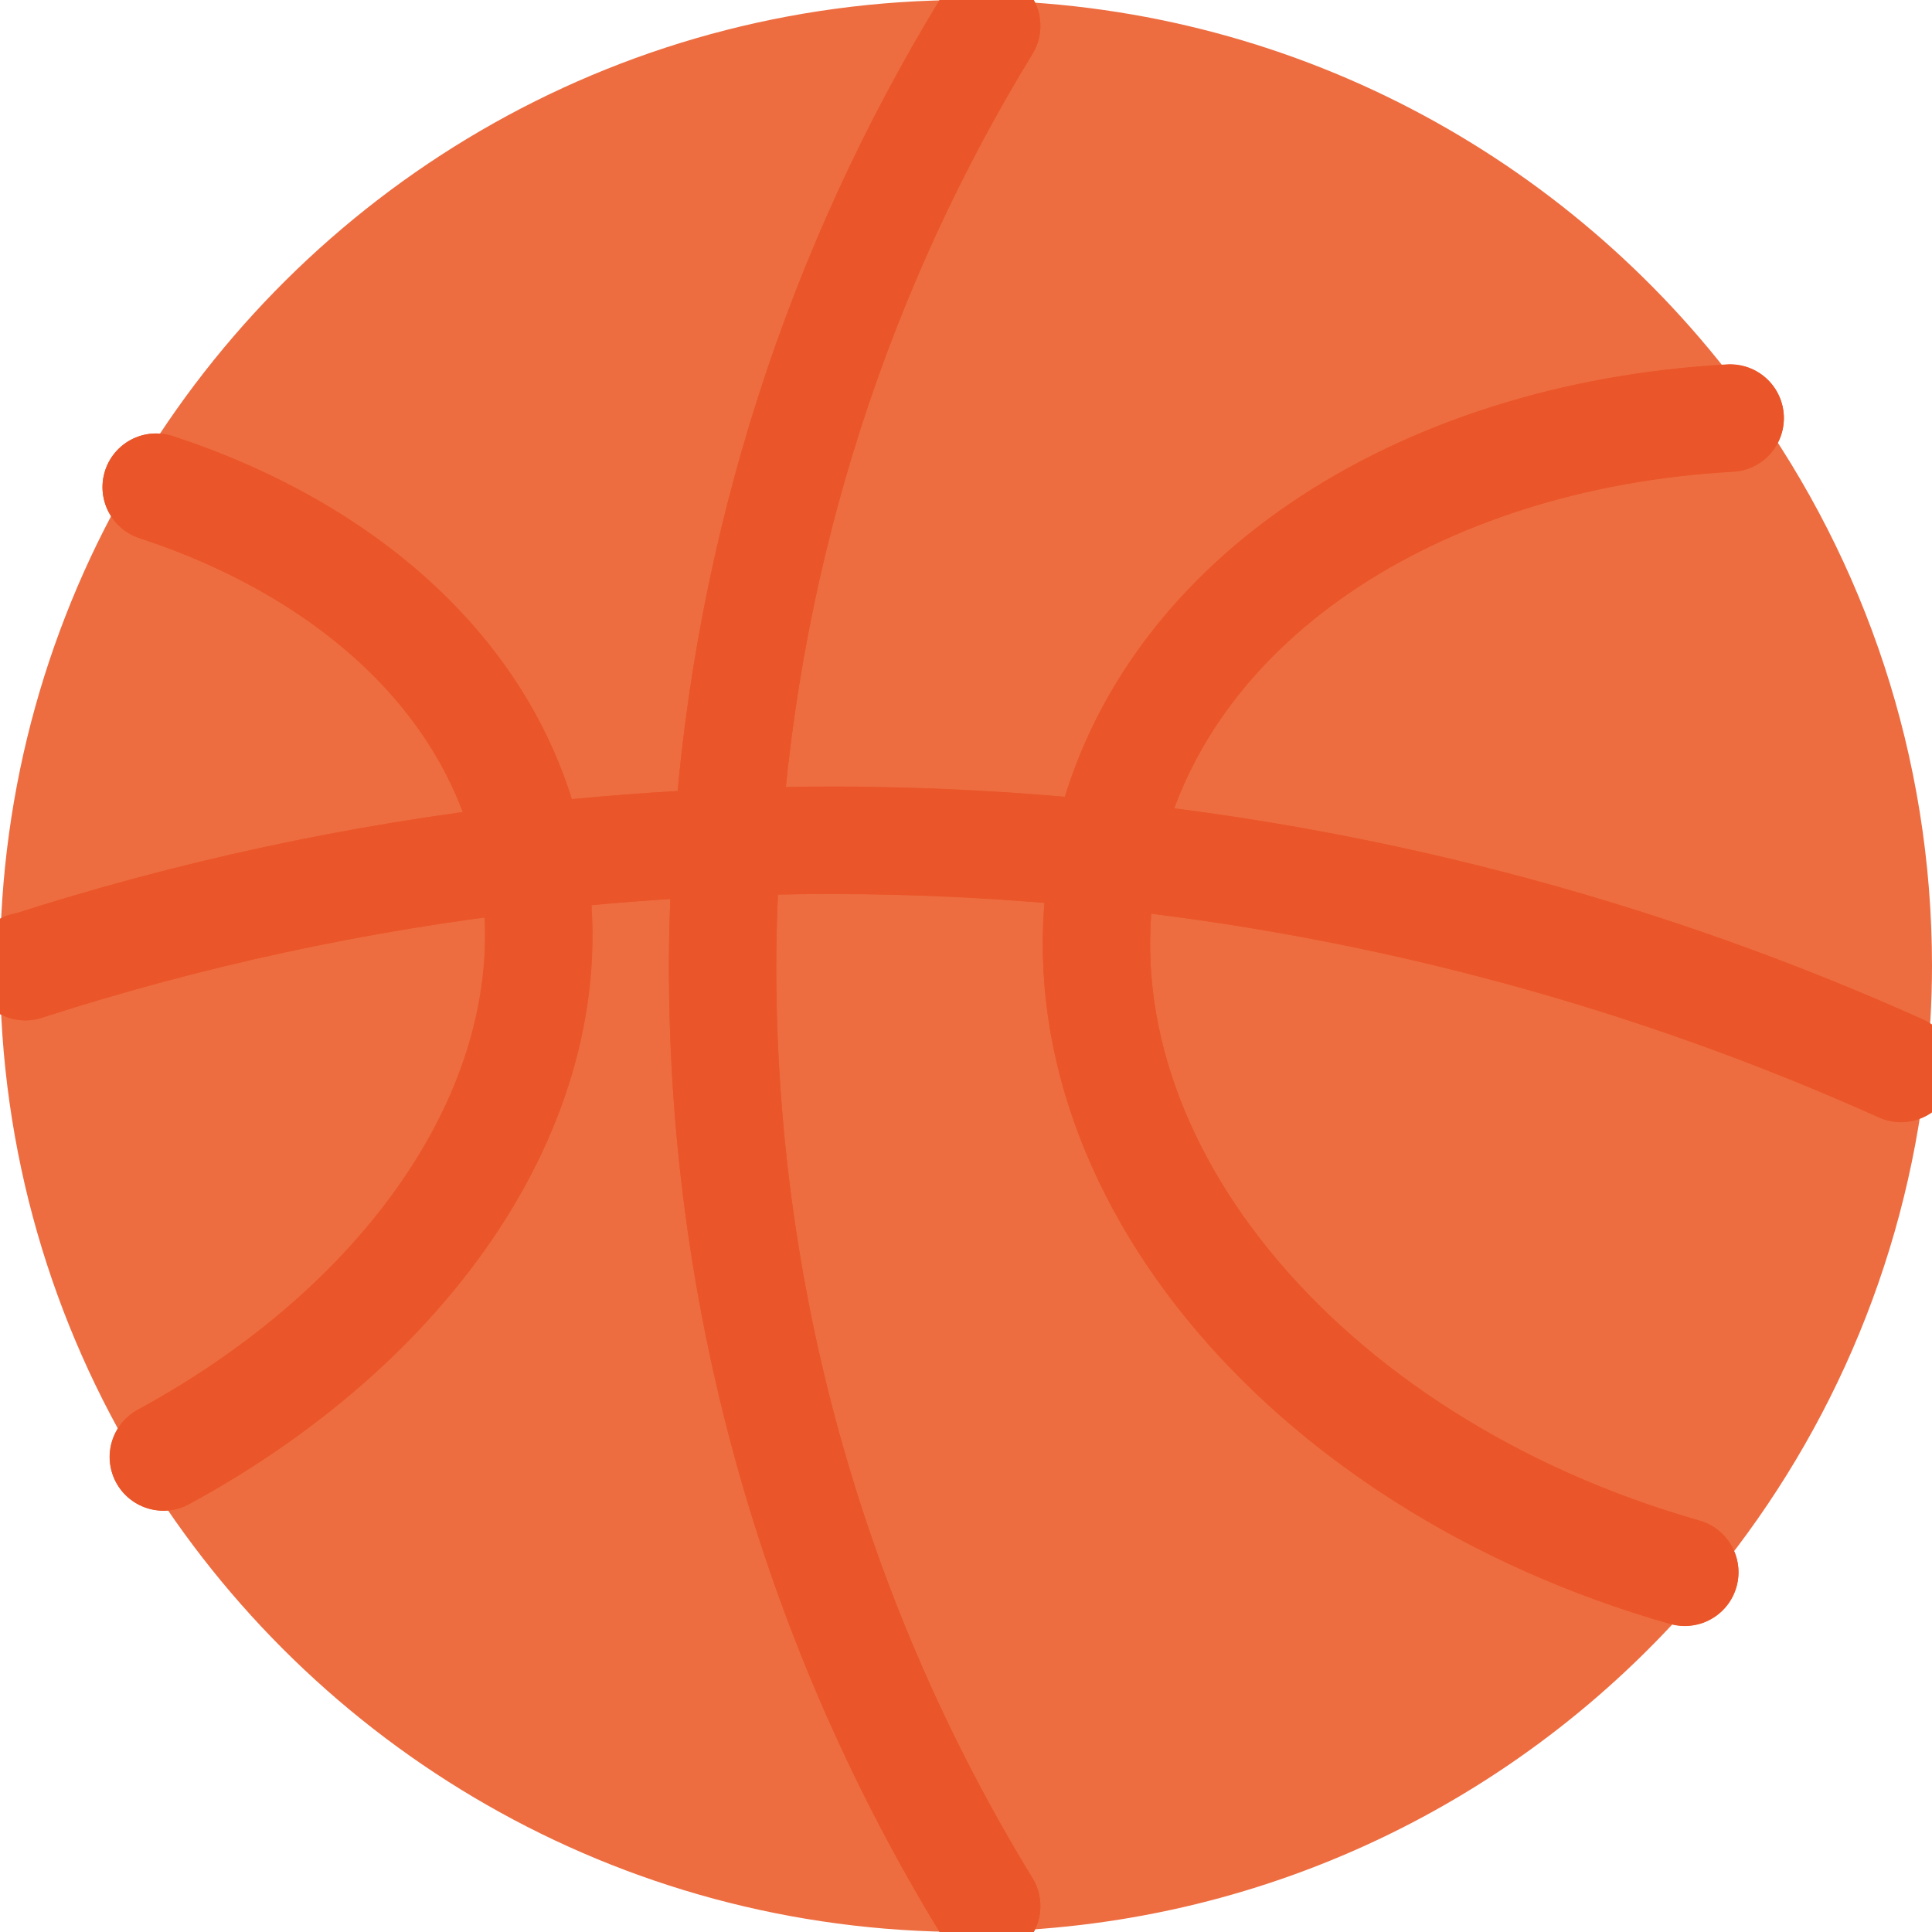<svg width="36" height="36" viewBox="0 0 36 36" fill="none" xmlns="http://www.w3.org/2000/svg">
<g clip-path="url(#clip0_929_1077)">
<path d="M32.625 7.512C29.43 3.068 24.259 0.136 18.399 0.009C18.267 0.009 18.136 0 18.004 0C11.404 0 5.645 3.546 2.507 8.836C0.916 11.522 0 14.652 0 18V18.013C0 21.454 0.969 24.662 2.647 27.397C5.812 32.559 11.505 36 18 36C18.131 36 18.263 35.991 18.394 35.991C23.755 35.873 28.532 33.419 31.753 29.601C34.002 26.936 35.492 23.614 35.89 19.959C35.961 19.315 36 18.662 36 18C36 14.086 34.746 10.466 32.625 7.512Z" fill="#ED6D41"/>
<path d="M2.91 9.077C6.539 10.269 9.204 12.679 9.879 15.874C9.888 15.909 9.892 15.944 9.896 15.979C11.101 15.844 12.32 15.743 13.552 15.699C13.928 10.15 15.642 4.97 18.386 0.482" stroke="#EA5629" stroke-width="2" stroke-linecap="round" stroke-linejoin="round"/>
<path d="M18.386 0.482C15.642 4.97 13.928 10.15 13.552 15.699C14.191 15.673 14.836 15.66 15.48 15.66C17.207 15.66 18.916 15.752 20.599 15.927C20.599 15.909 20.603 15.896 20.608 15.879C21.585 11.233 26.384 8.117 32.24 7.793" stroke="#EA5629" stroke-width="2" stroke-linecap="round" stroke-linejoin="round"/>
<path d="M18.386 35.518C15.265 30.416 13.464 24.416 13.464 18C13.464 17.224 13.499 16.457 13.552 15.695C12.32 15.743 11.102 15.839 9.896 15.975C10.72 20.178 7.858 24.53 3.042 27.147" stroke="#EA5629" stroke-width="2" stroke-linecap="round" stroke-linejoin="round"/>
<path d="M31.394 29.299C24.21 27.256 19.459 21.489 20.599 15.923C18.916 15.747 17.211 15.655 15.48 15.655C14.836 15.655 14.191 15.673 13.552 15.695C13.499 16.457 13.464 17.224 13.464 18C13.464 24.421 15.265 30.416 18.386 35.518" stroke="#EA5629" stroke-width="2" stroke-linecap="round" stroke-linejoin="round"/>
<path d="M32.239 7.788C26.384 8.112 21.585 11.229 20.608 15.874C20.608 15.892 20.603 15.905 20.599 15.923C25.832 16.47 30.815 17.842 35.421 19.911" stroke="#EA5629" stroke-width="2" stroke-linecap="round" stroke-linejoin="round"/>
<path d="M35.422 19.907C30.815 17.838 25.832 16.466 20.599 15.918C19.459 21.484 24.21 27.248 31.394 29.294" stroke="#EA5629" stroke-width="2" stroke-linecap="round" stroke-linejoin="round"/>
<path d="M0.469 18V18.013C3.493 17.036 6.649 16.348 9.896 15.979C9.888 15.944 9.888 15.909 9.879 15.874C9.204 12.684 6.539 10.269 2.91 9.077" stroke="#EA5629" stroke-width="2" stroke-linecap="round" stroke-linejoin="round"/>
<path d="M3.046 27.151C7.863 24.535 10.725 20.187 9.901 15.98C6.649 16.352 3.497 17.036 0.473 18.013" stroke="#EA5629" stroke-width="2" stroke-linecap="round" stroke-linejoin="round"/>
</g>
<defs>
<clipPath id="clip0_929_1077">
<rect width="36" height="36" fill="white"/>
</clipPath>
</defs>
</svg>
